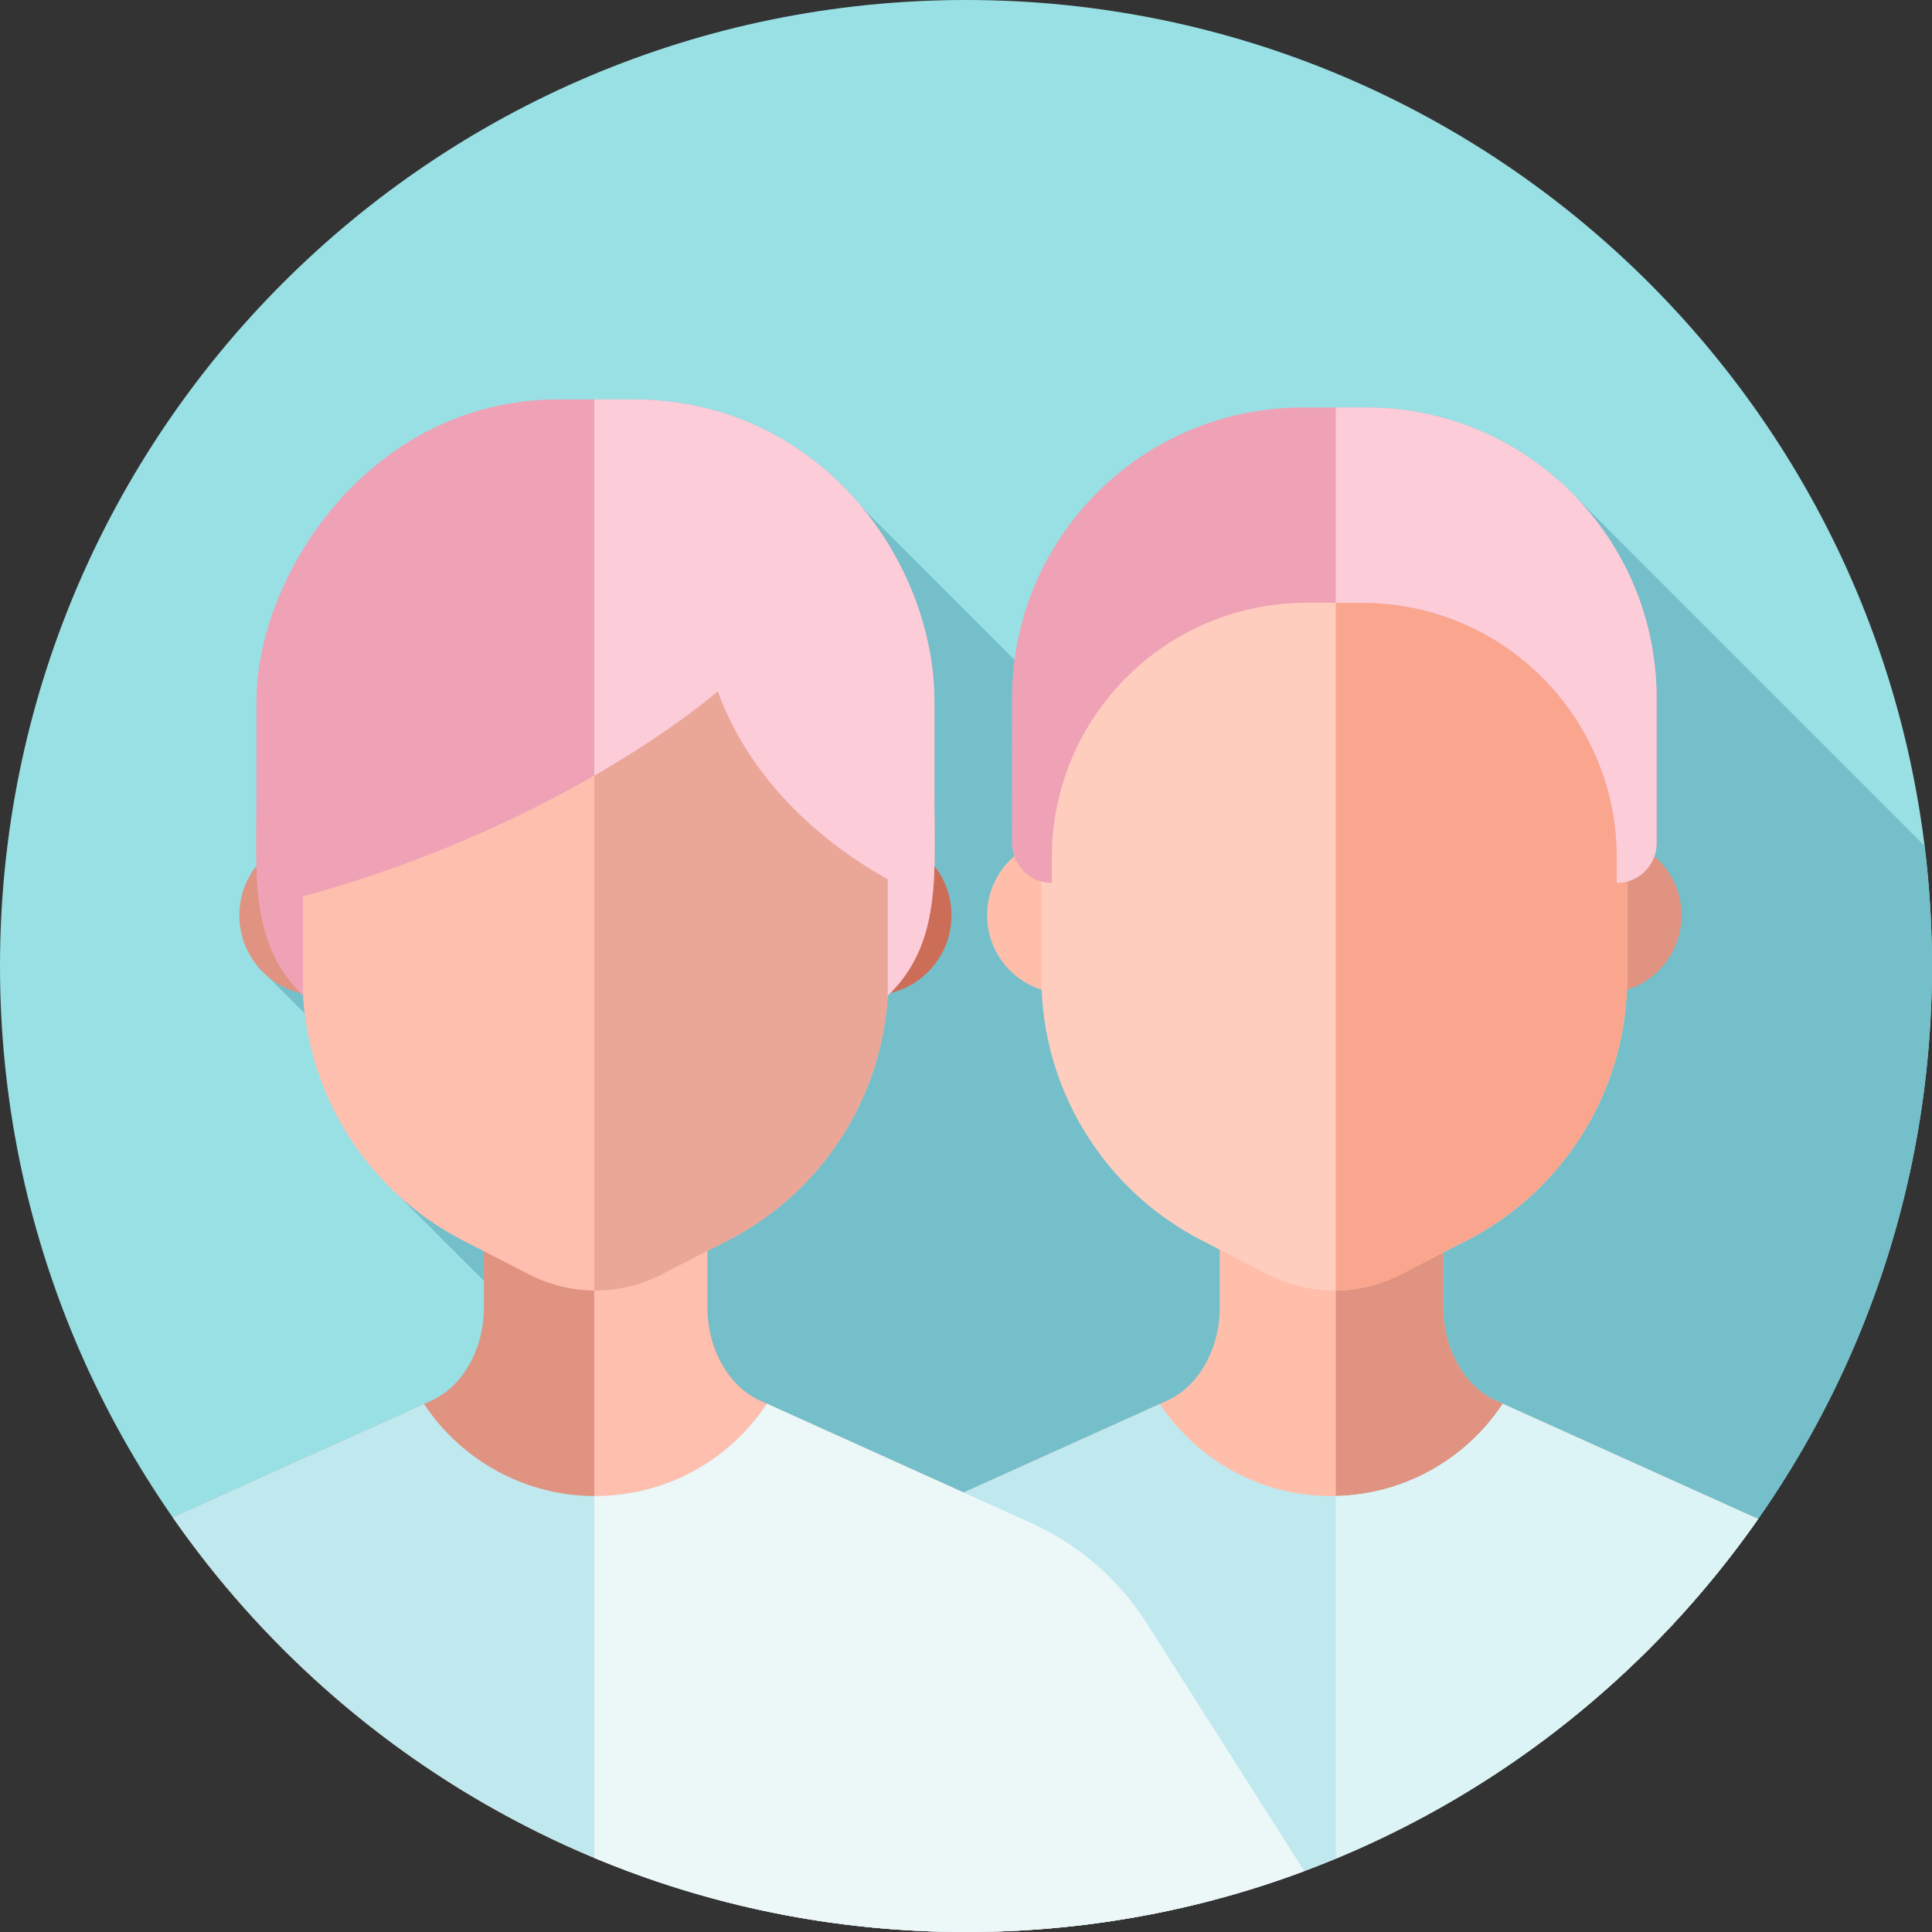 <svg width="64" height="64" viewBox="0 0 64 64" fill="none" xmlns="http://www.w3.org/2000/svg">
<rect x="0" y="0" width="64" height="64" fill="#333333" stroke="none"/>
<g clip-path="url(#clip0)">
<path d="M32 64C49.673 64 64 49.673 64 32C64 14.327 49.673 0 32 0C14.327 0 0 14.327 0 32C0 49.673 14.327 64 32 64Z" fill="#98E0E4"/>
<path d="M37.179 63.581C52.389 61.105 64 47.91 64 32C64 30.652 63.915 29.323 63.753 28.018L52.217 16.481L50.098 20.867L42.25 18.125H38.812V20.867V23.313L44.696 32.046L44.402 32.656L28.576 16.83L8.527 32L14.682 38.155L13.229 39.631L37.179 63.581Z" fill="#75BFCA"/>
<path d="M58.239 50.319L49.558 46.402C48.508 45.928 47.809 44.691 47.809 43.306V40.251H40.406V43.306C40.406 44.691 39.707 45.928 38.657 46.402L27.274 51.539L24.068 56.954C28.055 60.159 32.826 62.427 38.047 63.427C46.375 61.834 53.555 57.015 58.239 50.319Z" fill="#FFBEAA"/>
<path d="M58.239 50.319L49.558 46.402C48.508 45.928 47.809 44.691 47.809 43.306V40.251H44.25V61.567C49.919 59.216 54.766 55.285 58.239 50.319Z" fill="#E09380"/>
<path d="M35.283 32.906C36.71 32.906 37.867 31.749 37.867 30.322C37.867 28.894 36.71 27.737 35.283 27.737C33.856 27.737 32.699 28.894 32.699 30.322C32.699 31.749 33.856 32.906 35.283 32.906Z" fill="#FFBEAA"/>
<path d="M53.118 32.906C54.545 32.906 55.702 31.749 55.702 30.322C55.702 28.894 54.545 27.737 53.118 27.737C51.69 27.737 50.533 28.894 50.533 30.322C50.533 31.749 51.69 32.906 53.118 32.906Z" fill="#E09380"/>
<path d="M44.2 15.693C38.841 15.693 34.497 20.038 34.497 25.397V32.387C34.497 36.055 36.548 39.414 39.81 41.09L42.012 42.221C43.385 42.927 45.015 42.927 46.388 42.221L48.59 41.09C51.852 39.414 53.904 36.055 53.904 32.387V25.397C53.904 20.038 49.559 15.693 44.2 15.693Z" fill="#FFCDBE"/>
<path d="M44.25 15.694V42.749C44.984 42.741 45.717 42.566 46.388 42.221L48.59 41.09C51.852 39.414 53.904 36.054 53.904 32.387V25.397C53.904 20.054 49.586 15.721 44.25 15.694Z" fill="#FAA68E"/>
<path d="M10.579 32.972C12.042 32.972 13.229 31.785 13.229 30.321C13.229 28.858 12.042 27.671 10.579 27.671C9.115 27.671 7.928 28.858 7.928 30.321C7.928 31.785 9.115 32.972 10.579 32.972Z" fill="#E09380"/>
<path d="M28.869 32.972C30.332 32.972 31.519 31.785 31.519 30.321C31.519 28.858 30.332 27.671 28.869 27.671C27.405 27.671 26.218 28.858 26.218 30.321C26.218 31.785 27.405 32.972 28.869 32.972Z" fill="#CC6D58"/>
<path d="M43.205 61.982L37.982 53.765C37.058 52.313 35.731 51.162 34.162 50.454L25.183 46.402C24.133 45.928 23.434 44.691 23.434 43.306V40.251H16.031V43.306C16.031 44.691 15.332 45.928 14.282 46.402L5.723 50.265C11.504 58.566 21.117 64.001 32 64.001C35.942 64.001 39.718 63.286 43.205 61.982Z" fill="#E09380"/>
<path d="M43.206 61.981L37.982 53.765C37.059 52.313 35.731 51.162 34.163 50.454L25.183 46.402C24.133 45.928 23.434 44.691 23.434 43.306V40.251H19.688V61.544C23.477 63.126 27.636 64 32 64C35.943 64 39.718 63.286 43.206 61.981Z" fill="#FFBFAF"/>
<path d="M19.724 15.693C14.365 15.693 10.021 20.038 10.021 25.397V32.387C10.021 36.055 12.072 39.414 15.334 41.09L17.536 42.221C18.909 42.927 20.539 42.927 21.912 42.221L24.114 41.09C27.376 39.414 29.427 36.055 29.427 32.387V25.397C29.427 20.038 25.083 15.693 19.724 15.693Z" fill="#FFBFAF"/>
<path d="M19.724 15.693C19.712 15.693 19.7 15.694 19.688 15.694V42.749C20.45 42.755 21.214 42.58 21.912 42.221L24.114 41.09C27.376 39.414 29.427 36.055 29.427 32.387V25.397C29.427 20.038 25.083 15.693 19.724 15.693Z" fill="#EAA798"/>
<path d="M39.208 63.18C47.04 61.377 53.774 56.702 58.239 50.319L49.781 46.502C48.562 48.344 46.473 49.559 44.099 49.559C41.728 49.559 39.641 48.347 38.422 46.508L27.274 51.539C30.445 56.093 33.971 60.671 39.208 63.18Z" fill="#BFE9EF"/>
<path d="M58.239 50.319L49.78 46.502C48.588 48.305 46.561 49.507 44.25 49.557V61.566C49.919 59.216 54.766 55.285 58.239 50.319Z" fill="#DCF4F5"/>
<path d="M37.982 53.765C37.058 52.313 35.731 51.162 34.162 50.454L25.405 46.502C24.186 48.344 22.098 49.559 19.724 49.559C17.352 49.559 15.265 48.347 14.046 46.508L5.723 50.265C11.504 58.566 21.117 64.001 32 64.001C35.942 64.001 39.718 63.286 43.205 61.982L37.982 53.765Z" fill="#BFE9EF"/>
<path d="M43.206 61.982L37.982 53.765C37.059 52.313 35.731 51.162 34.163 50.454L25.405 46.502C24.187 48.344 22.098 49.559 19.724 49.559C19.712 49.559 19.7 49.559 19.688 49.559V61.544C23.477 63.126 27.636 64.001 32 64.001C35.943 64.001 39.718 63.286 43.206 61.982Z" fill="#ECF7F8"/>
<path d="M20.953 13.231H18.495C12.282 13.231 8.495 19.042 8.495 23.232L8.494 26.454C8.493 28.92 8.253 31.278 10.038 32.979V29.695C18.789 27.293 23.777 22.902 23.777 22.902C24.944 26.06 27.436 28.017 29.408 29.129V32.979L29.41 32.978C31.194 31.277 30.954 28.921 30.954 26.456V23.232C30.954 18.583 27.167 13.231 20.953 13.231Z" fill="#EFA2B6"/>
<path d="M30.953 26.456V23.232C30.953 18.583 27.166 13.231 20.953 13.231H19.688V25.692C22.351 24.157 23.776 22.902 23.776 22.902C24.944 26.06 27.435 28.017 29.408 29.129V32.979L29.409 32.978C31.194 31.277 30.953 28.92 30.953 26.456Z" fill="#FCCDD9"/>
<path d="M54.877 23.123C54.877 17.808 50.568 13.499 45.253 13.499H43.15C37.835 13.499 33.526 17.808 33.526 23.123L33.525 27.93C33.525 28.659 34.115 29.25 34.844 29.25H34.844L34.845 28.404C34.845 23.745 38.621 19.969 43.279 19.969H45.123C49.781 19.969 53.557 23.745 53.557 28.404V29.25C54.286 29.25 54.876 28.659 54.876 27.931V23.123H54.877Z" fill="#EFA2B6"/>
<path d="M45.253 13.499H44.25V19.969H45.123C49.781 19.969 53.558 23.745 53.558 28.404V29.25C54.286 29.25 54.877 28.659 54.877 27.931V23.123C54.877 17.808 50.568 13.499 45.253 13.499Z" fill="#FCCDD9"/>
</g>
<defs>
<clipPath id="clip0">
<rect width="64" height="64" fill="white"/>
</clipPath>
</defs>
</svg>
